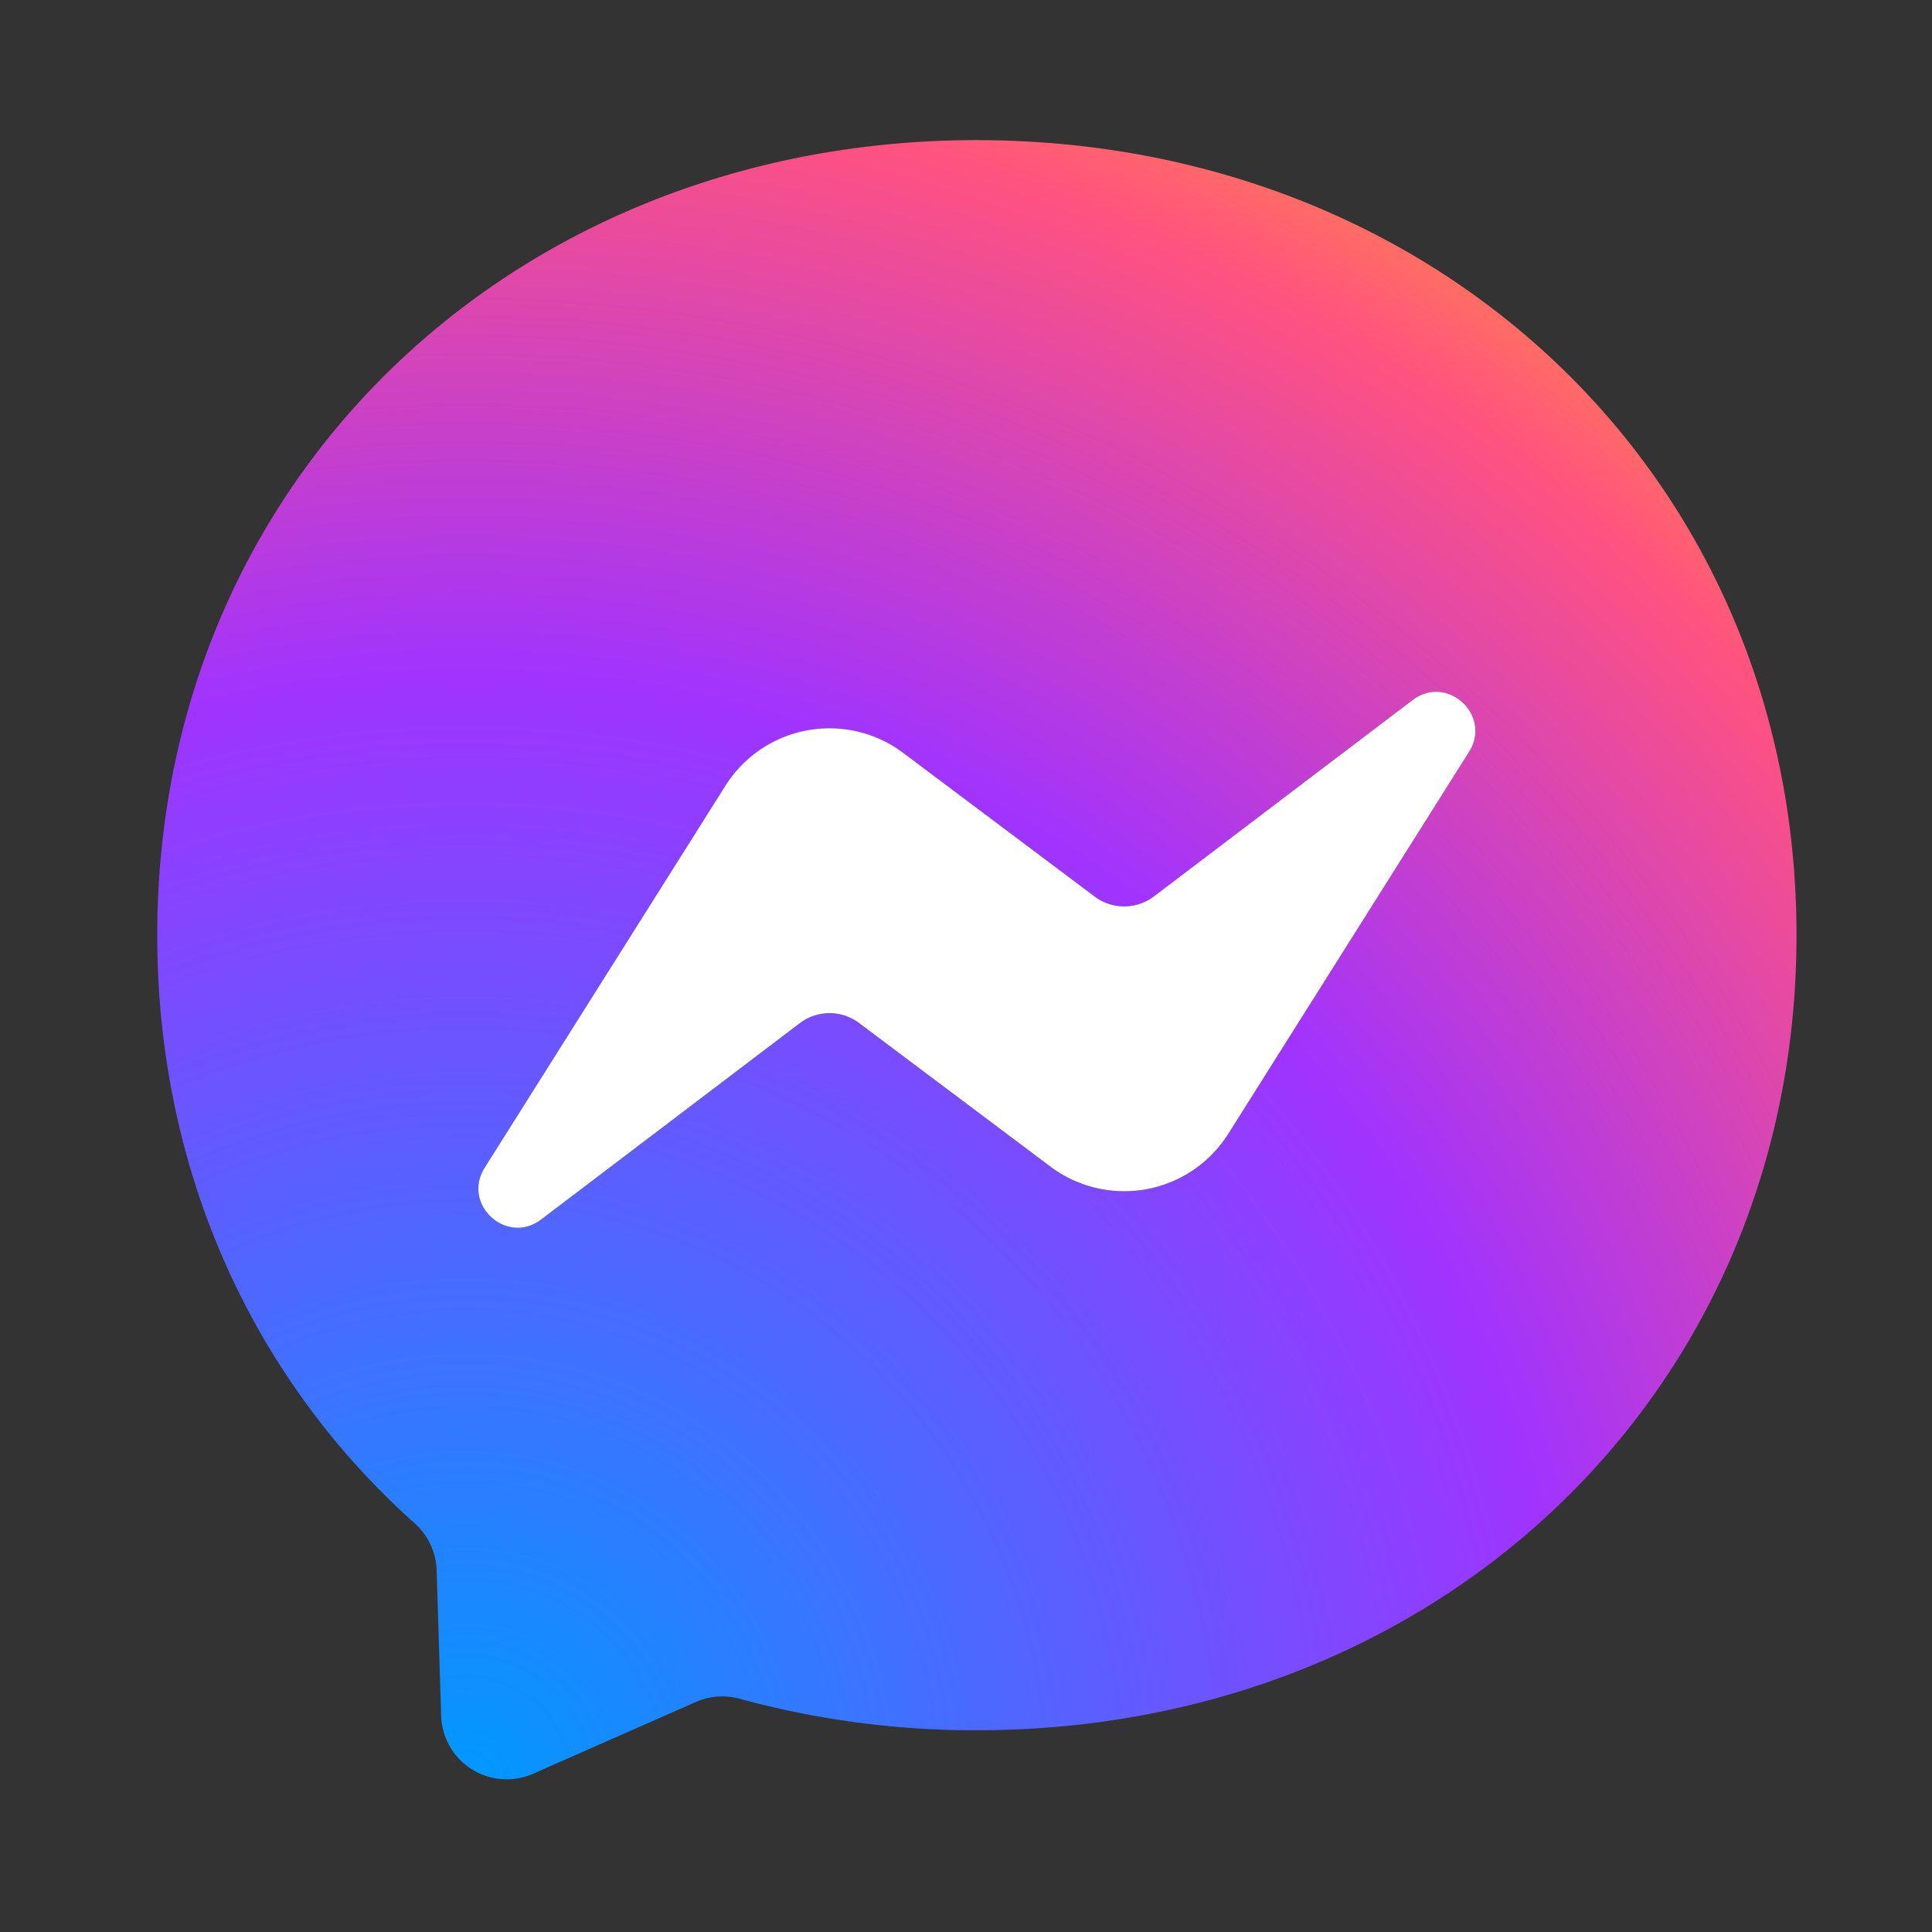 <svg xmlns="http://www.w3.org/2000/svg" width="33" height="33" fill="none" viewBox="0 0 33 33"><rect x="0" y="0" width="33" height="33" fill="#333333" stroke="none"/><path fill="url(#a)" d="M16.686 2.393c-7.887 0-14 5.777-14 13.58 0 4.082 1.672 7.61 4.396 10.046a1.12 1.12 0 0 1 .376.798l.077 2.49a1.12 1.12 0 0 0 1.571.99l2.78-1.226c.235-.104.499-.123.747-.055 1.32.36 2.684.542 4.053.538 7.886 0 14-5.777 14-13.58 0-7.804-6.114-13.58-14-13.58m8.407 10.45-4.113 6.524a2.1 2.1 0 0 1-3.036.56l-3.271-2.453a.84.84 0 0 0-1.012.003L9.243 20.83c-.59.447-1.359-.258-.964-.885l4.112-6.524a2.1 2.1 0 0 1 3.037-.56l3.27 2.453a.84.84 0 0 0 1.012-.003l4.418-3.353c.59-.447 1.36.258.965.884"/><path fill="#fff" d="m20.98 19.367 4.113-6.525c.394-.626-.375-1.332-.965-.884l-4.418 3.353a.84.84 0 0 1-1.012.003l-3.27-2.454a2.1 2.1 0 0 0-3.037.56l-4.112 6.525c-.395.627.375 1.332.964.885l4.418-3.353a.84.84 0 0 1 1.012-.003l3.27 2.453a2.1 2.1 0 0 0 3.037-.56"/><defs><radialGradient id="a" cx="0" cy="0" r="1" gradientTransform="translate(8.075 30.244)scale(30.509)" gradientUnits="userSpaceOnUse"><stop stop-color="#09F"/><stop offset=".61" stop-color="#A033FF"/><stop offset=".935" stop-color="#FF5280"/><stop offset="1" stop-color="#FF7061"/></radialGradient></defs></svg>
